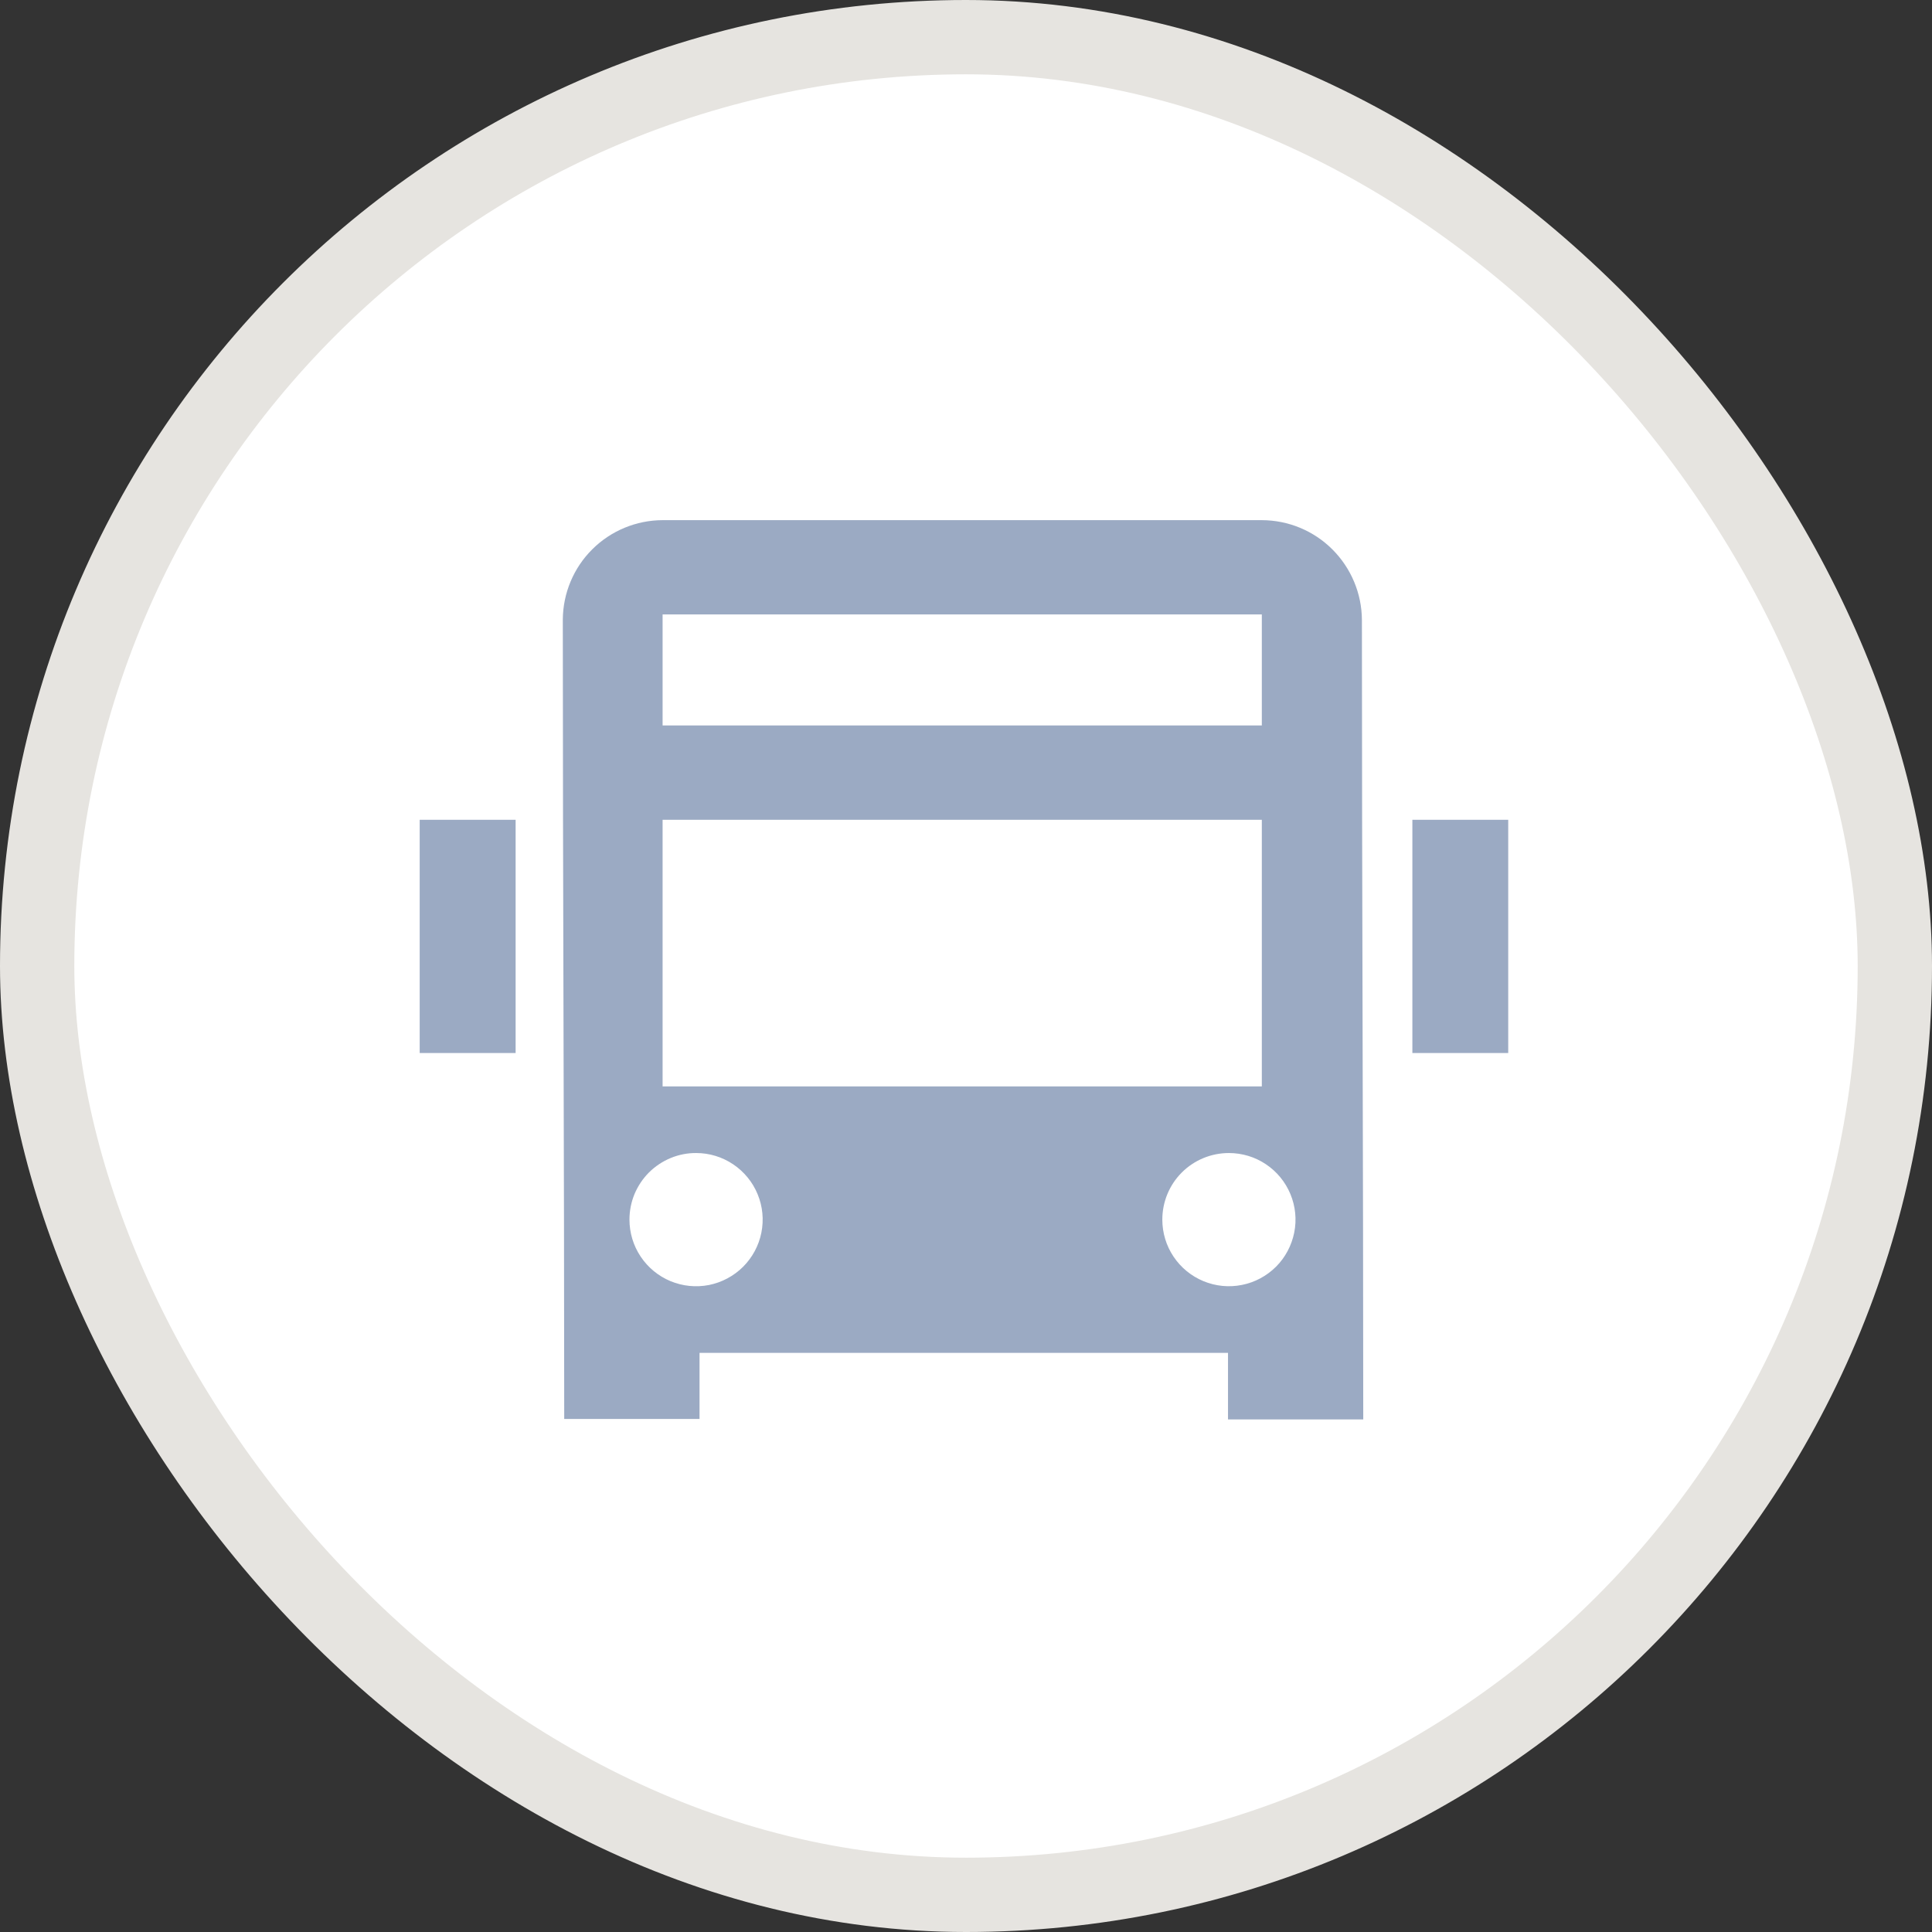 <svg width="26" height="26" viewBox="0 0 26 26" fill="none" xmlns="http://www.w3.org/2000/svg">
<rect x="0" y="0" width="26" height="26" fill="#333333" stroke="none"/>
<rect x="0.5" y="0.5" width="25" height="25" rx="12.5" fill="white"/>
<path fill-rule="evenodd" clip-rule="evenodd" d="M8.917 7H16.981C17.338 7.001 17.679 7.142 17.931 7.394C18.183 7.646 18.326 7.987 18.328 8.343C18.328 11.919 18.346 15.697 18.346 19.102H16.526V18.206H9.414V19.096H7.593C7.593 15.684 7.574 11.919 7.574 8.337C7.577 7.982 7.719 7.642 7.971 7.392C8.222 7.142 8.563 7.001 8.917 7ZM19.007 11.032H20.297V14.171H19.007V11.032ZM5.648 11.032H6.939V14.171H5.648V11.032ZM9.37 15.517C9.547 15.517 9.72 15.57 9.867 15.669C10.014 15.768 10.129 15.908 10.196 16.072C10.264 16.236 10.281 16.416 10.246 16.59C10.211 16.764 10.125 16.923 10 17.048C9.874 17.173 9.715 17.258 9.541 17.293C9.367 17.327 9.187 17.309 9.023 17.241C8.86 17.173 8.72 17.058 8.622 16.911C8.523 16.763 8.471 16.59 8.471 16.413C8.471 16.295 8.494 16.178 8.539 16.069C8.585 15.96 8.651 15.861 8.734 15.778C8.818 15.695 8.917 15.629 9.026 15.584C9.135 15.539 9.252 15.516 9.37 15.517ZM8.917 8.269H16.981V9.763H8.917V8.269ZM8.917 11.032H16.981V14.62H8.917V11.032ZM16.538 15.517C16.715 15.517 16.889 15.569 17.036 15.668C17.183 15.766 17.298 15.906 17.366 16.07C17.434 16.234 17.452 16.414 17.417 16.588C17.382 16.762 17.297 16.922 17.172 17.047C17.046 17.172 16.887 17.258 16.713 17.292C16.539 17.327 16.359 17.309 16.195 17.241C16.031 17.173 15.891 17.058 15.793 16.911C15.694 16.764 15.642 16.59 15.642 16.413C15.642 16.175 15.736 15.947 15.904 15.779C16.072 15.611 16.3 15.517 16.538 15.517Z" fill="#9BAAC3"/>
<rect x="0.5" y="0.5" width="25" height="25" rx="12.5" stroke="#E6E4E0"/>
</svg>
